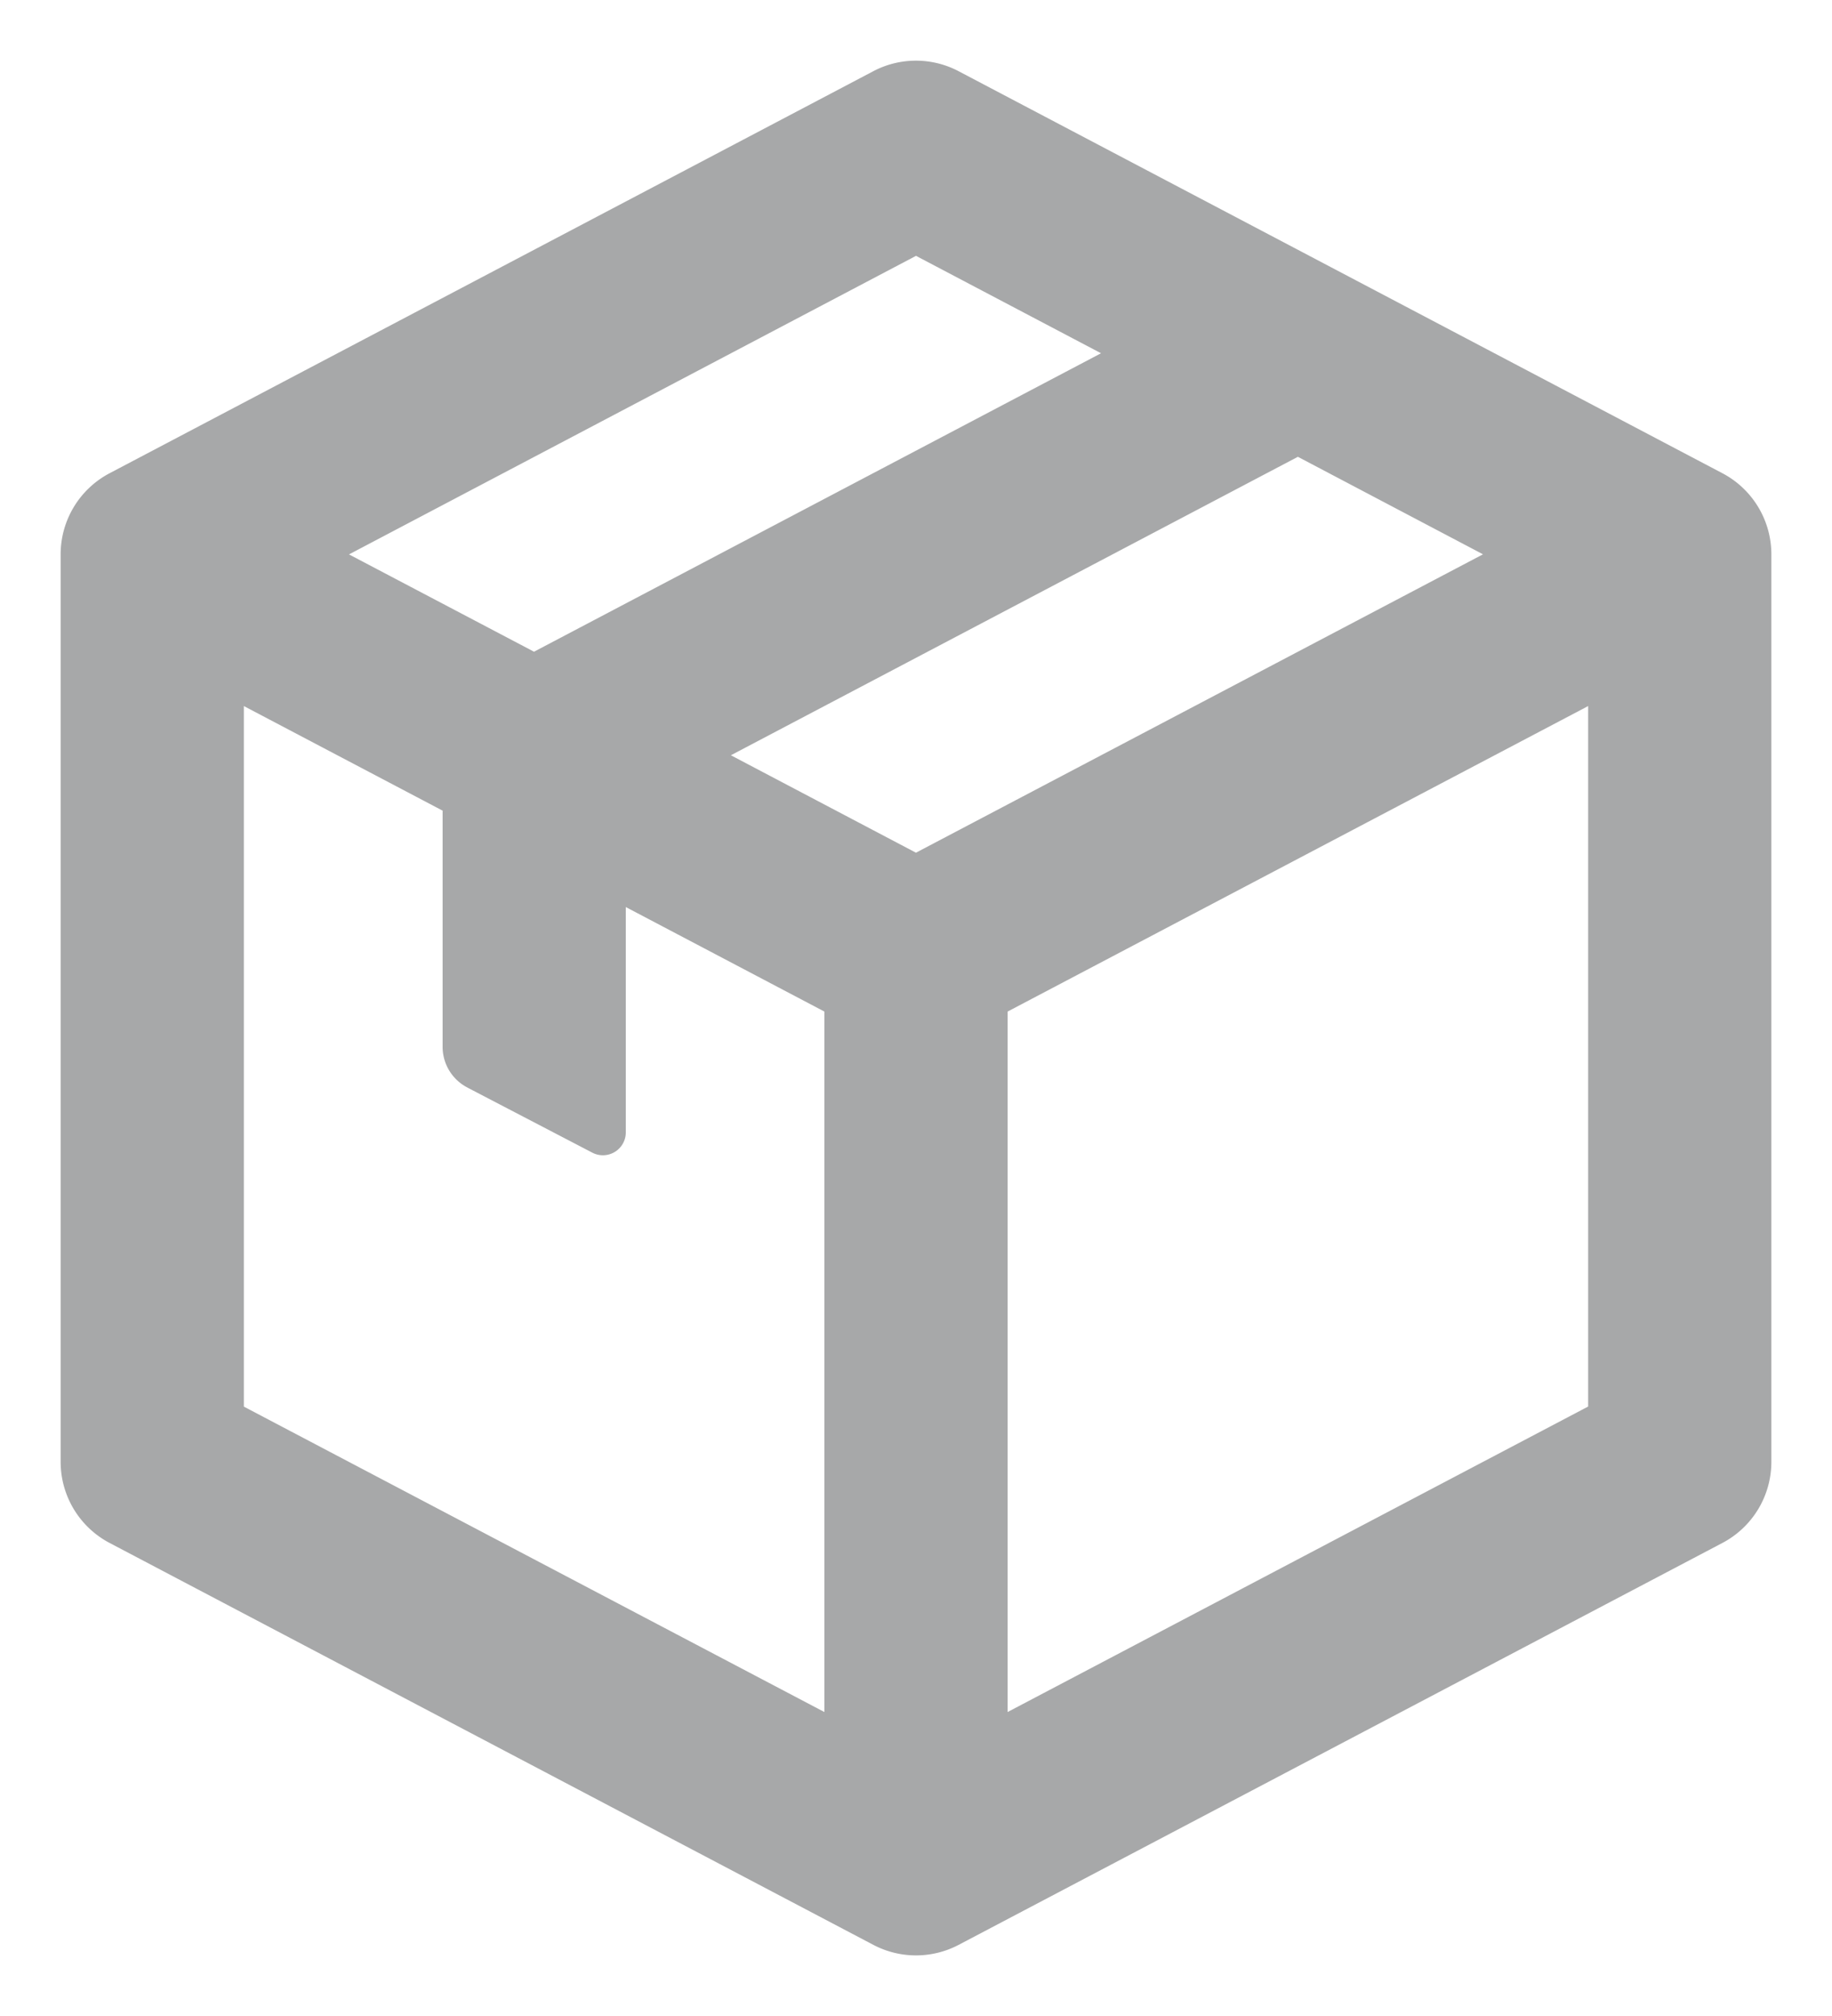 <svg xmlns="http://www.w3.org/2000/svg" width="20" height="22" fill="none"><path fill="#A7A8A9" fill-rule="evenodd" d="M9.534.777a1 1 0 0 1 .931 0l8.338 4.387a1 1 0 0 1 .535.885v9.904a1 1 0 0 1-.535.885l-8.338 4.386a1 1 0 0 1-.93 0l-8.338-4.386a1 1 0 0 1-.535-.885V6.049a1 1 0 0 1 .535-.885L9.534.777ZM2.662 7.705 9 11.039v7.644L2.662 15.35V7.705ZM11 18.683l6.338-3.334V7.705L11 11.039v7.644Zm-1-9.378 6.19-3.256-2.021-1.064-6.19 3.257 2.02 1.063ZM5.83 7.112l6.19-3.257L10 2.792 3.81 6.05l2.02 1.062Z" clip-rule="evenodd"/><path fill="#A7A8A9" fill-rule="evenodd" d="M5.101 11.867a.5.5 0 0 1-.269-.443V8.871a.25.25 0 0 1 .25-.25h1.5a.25.25 0 0 1 .25.25v3.486a.25.25 0 0 1-.365.222L5.1 11.867Z" clip-rule="evenodd"/></svg>